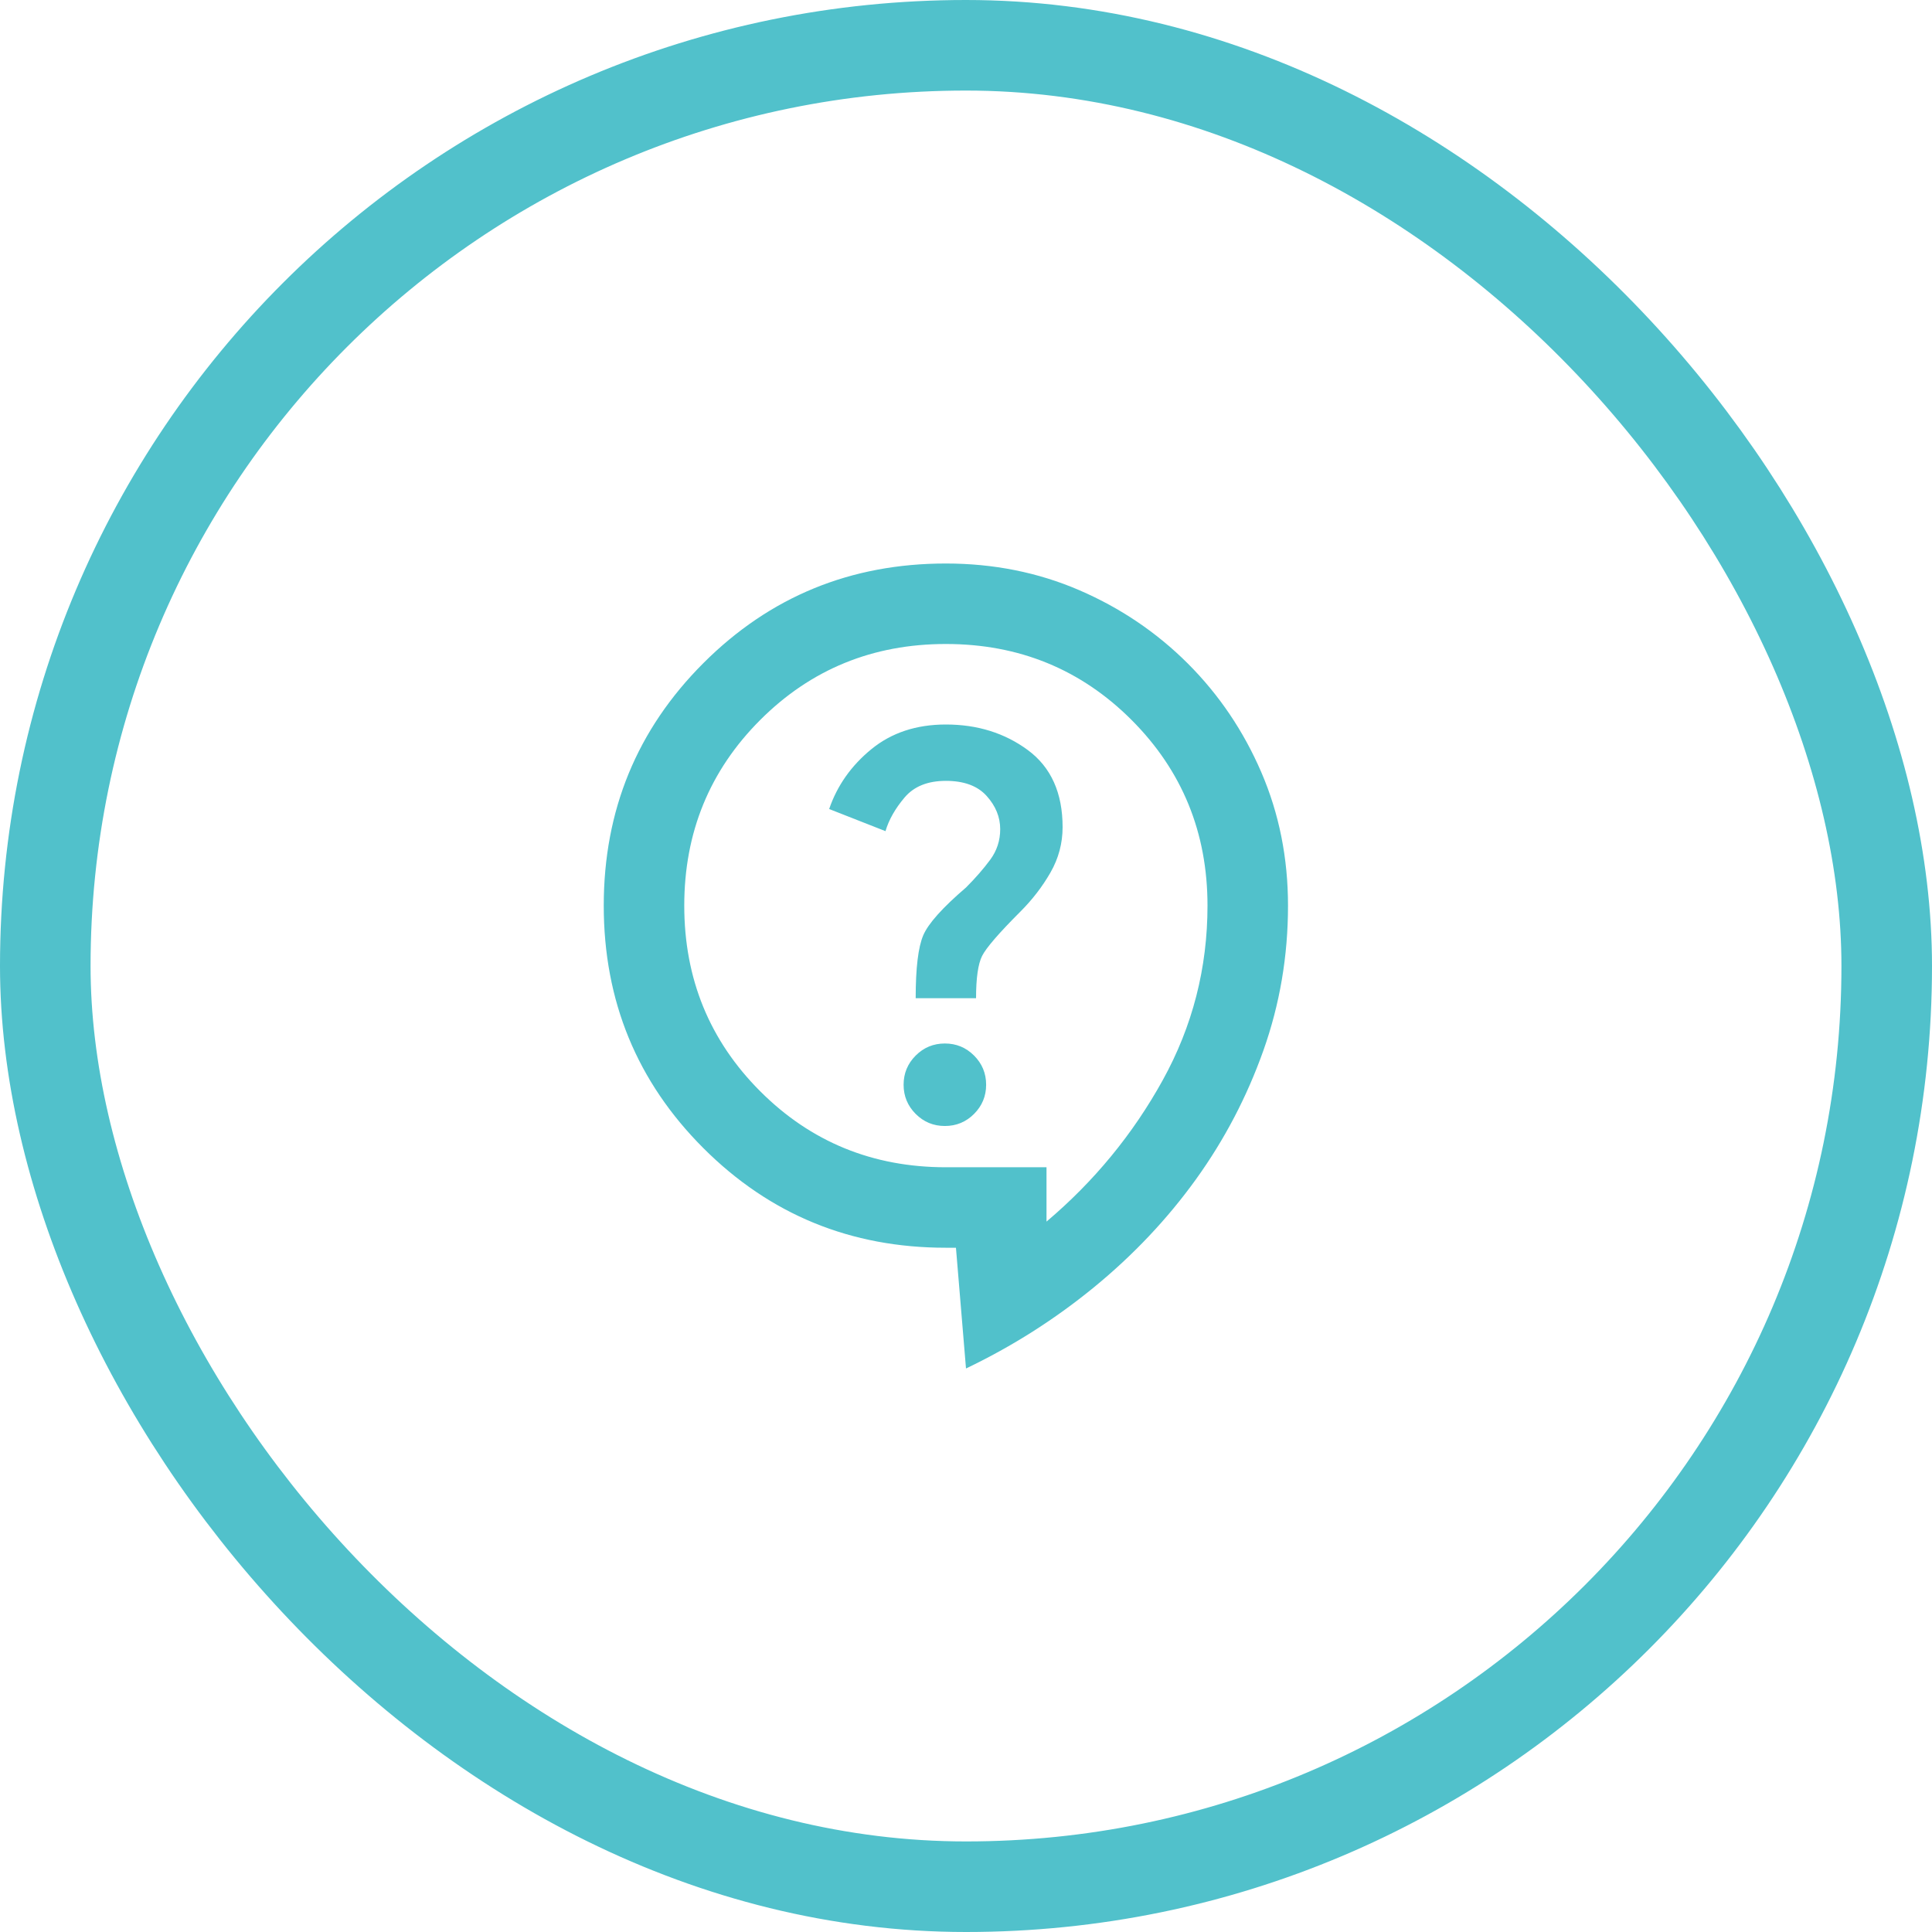 <svg width="64" height="64" viewBox="0 0 64 64" fill="none" xmlns="http://www.w3.org/2000/svg">
<mask id="mask0_284_2510" style="mask-type:alpha" maskUnits="userSpaceOnUse" x="16" y="16" width="32" height="32">
<rect x="16" y="16" width="32" height="32" fill="#D9D9D9"/>
</mask>
<g mask="url(#mask0_284_2510)">
<path d="M32 45.333L31.667 41.333H31.333C28.178 41.333 25.5 40.233 23.3 38.033C21.1 35.833 20 33.156 20 30C20 26.845 21.1 24.167 23.3 21.967C25.5 19.767 28.178 18.667 31.333 18.667C32.911 18.667 34.383 18.961 35.749 19.549C37.116 20.139 38.317 20.95 39.351 21.983C40.384 23.017 41.194 24.216 41.783 25.583C42.372 26.95 42.667 28.422 42.667 30C42.667 31.667 42.395 33.267 41.851 34.8C41.306 36.333 40.561 37.756 39.617 39.067C38.672 40.378 37.55 41.567 36.251 42.633C34.95 43.7 33.533 44.6 32 45.333ZM34.667 40.467C36.244 39.133 37.528 37.572 38.516 35.784C39.505 33.995 40 32.067 40 30C40 27.578 39.161 25.528 37.484 23.849C35.806 22.172 33.756 21.333 31.333 21.333C28.911 21.333 26.861 22.172 25.184 23.849C23.506 25.528 22.667 27.578 22.667 30C22.667 32.422 23.506 34.472 25.184 36.151C26.861 37.828 28.911 38.667 31.333 38.667H34.667V40.467ZM31.3 37.3C31.678 37.3 32 37.167 32.267 36.9C32.533 36.633 32.667 36.311 32.667 35.933C32.667 35.556 32.533 35.233 32.267 34.967C32 34.7 31.678 34.567 31.3 34.567C30.922 34.567 30.6 34.7 30.333 34.967C30.067 35.233 29.933 35.556 29.933 35.933C29.933 36.311 30.067 36.633 30.333 36.9C30.6 37.167 30.922 37.3 31.3 37.3ZM30.333 33.067H32.333C32.333 32.4 32.4 31.933 32.533 31.667C32.667 31.4 33.089 30.911 33.8 30.2C34.2 29.8 34.533 29.367 34.8 28.9C35.067 28.433 35.2 27.933 35.2 27.4C35.2 26.267 34.817 25.416 34.051 24.849C33.284 24.283 32.378 24 31.333 24C30.356 24 29.533 24.272 28.867 24.816C28.2 25.361 27.733 26.022 27.467 26.8L29.333 27.533C29.444 27.156 29.656 26.783 29.967 26.416C30.278 26.05 30.733 25.867 31.333 25.867C31.933 25.867 32.384 26.033 32.684 26.367C32.984 26.7 33.133 27.067 33.133 27.467C33.133 27.845 33.022 28.183 32.8 28.483C32.578 28.783 32.311 29.089 32 29.4C31.222 30.067 30.75 30.594 30.584 30.983C30.417 31.372 30.333 32.067 30.333 33.067Z" fill="#51C1CB"/>
</g>
<rect x="1.5" y="1.5" width="61" height="61" rx="30.5" stroke="#51C1CB" stroke-width="3"/>
</svg>
